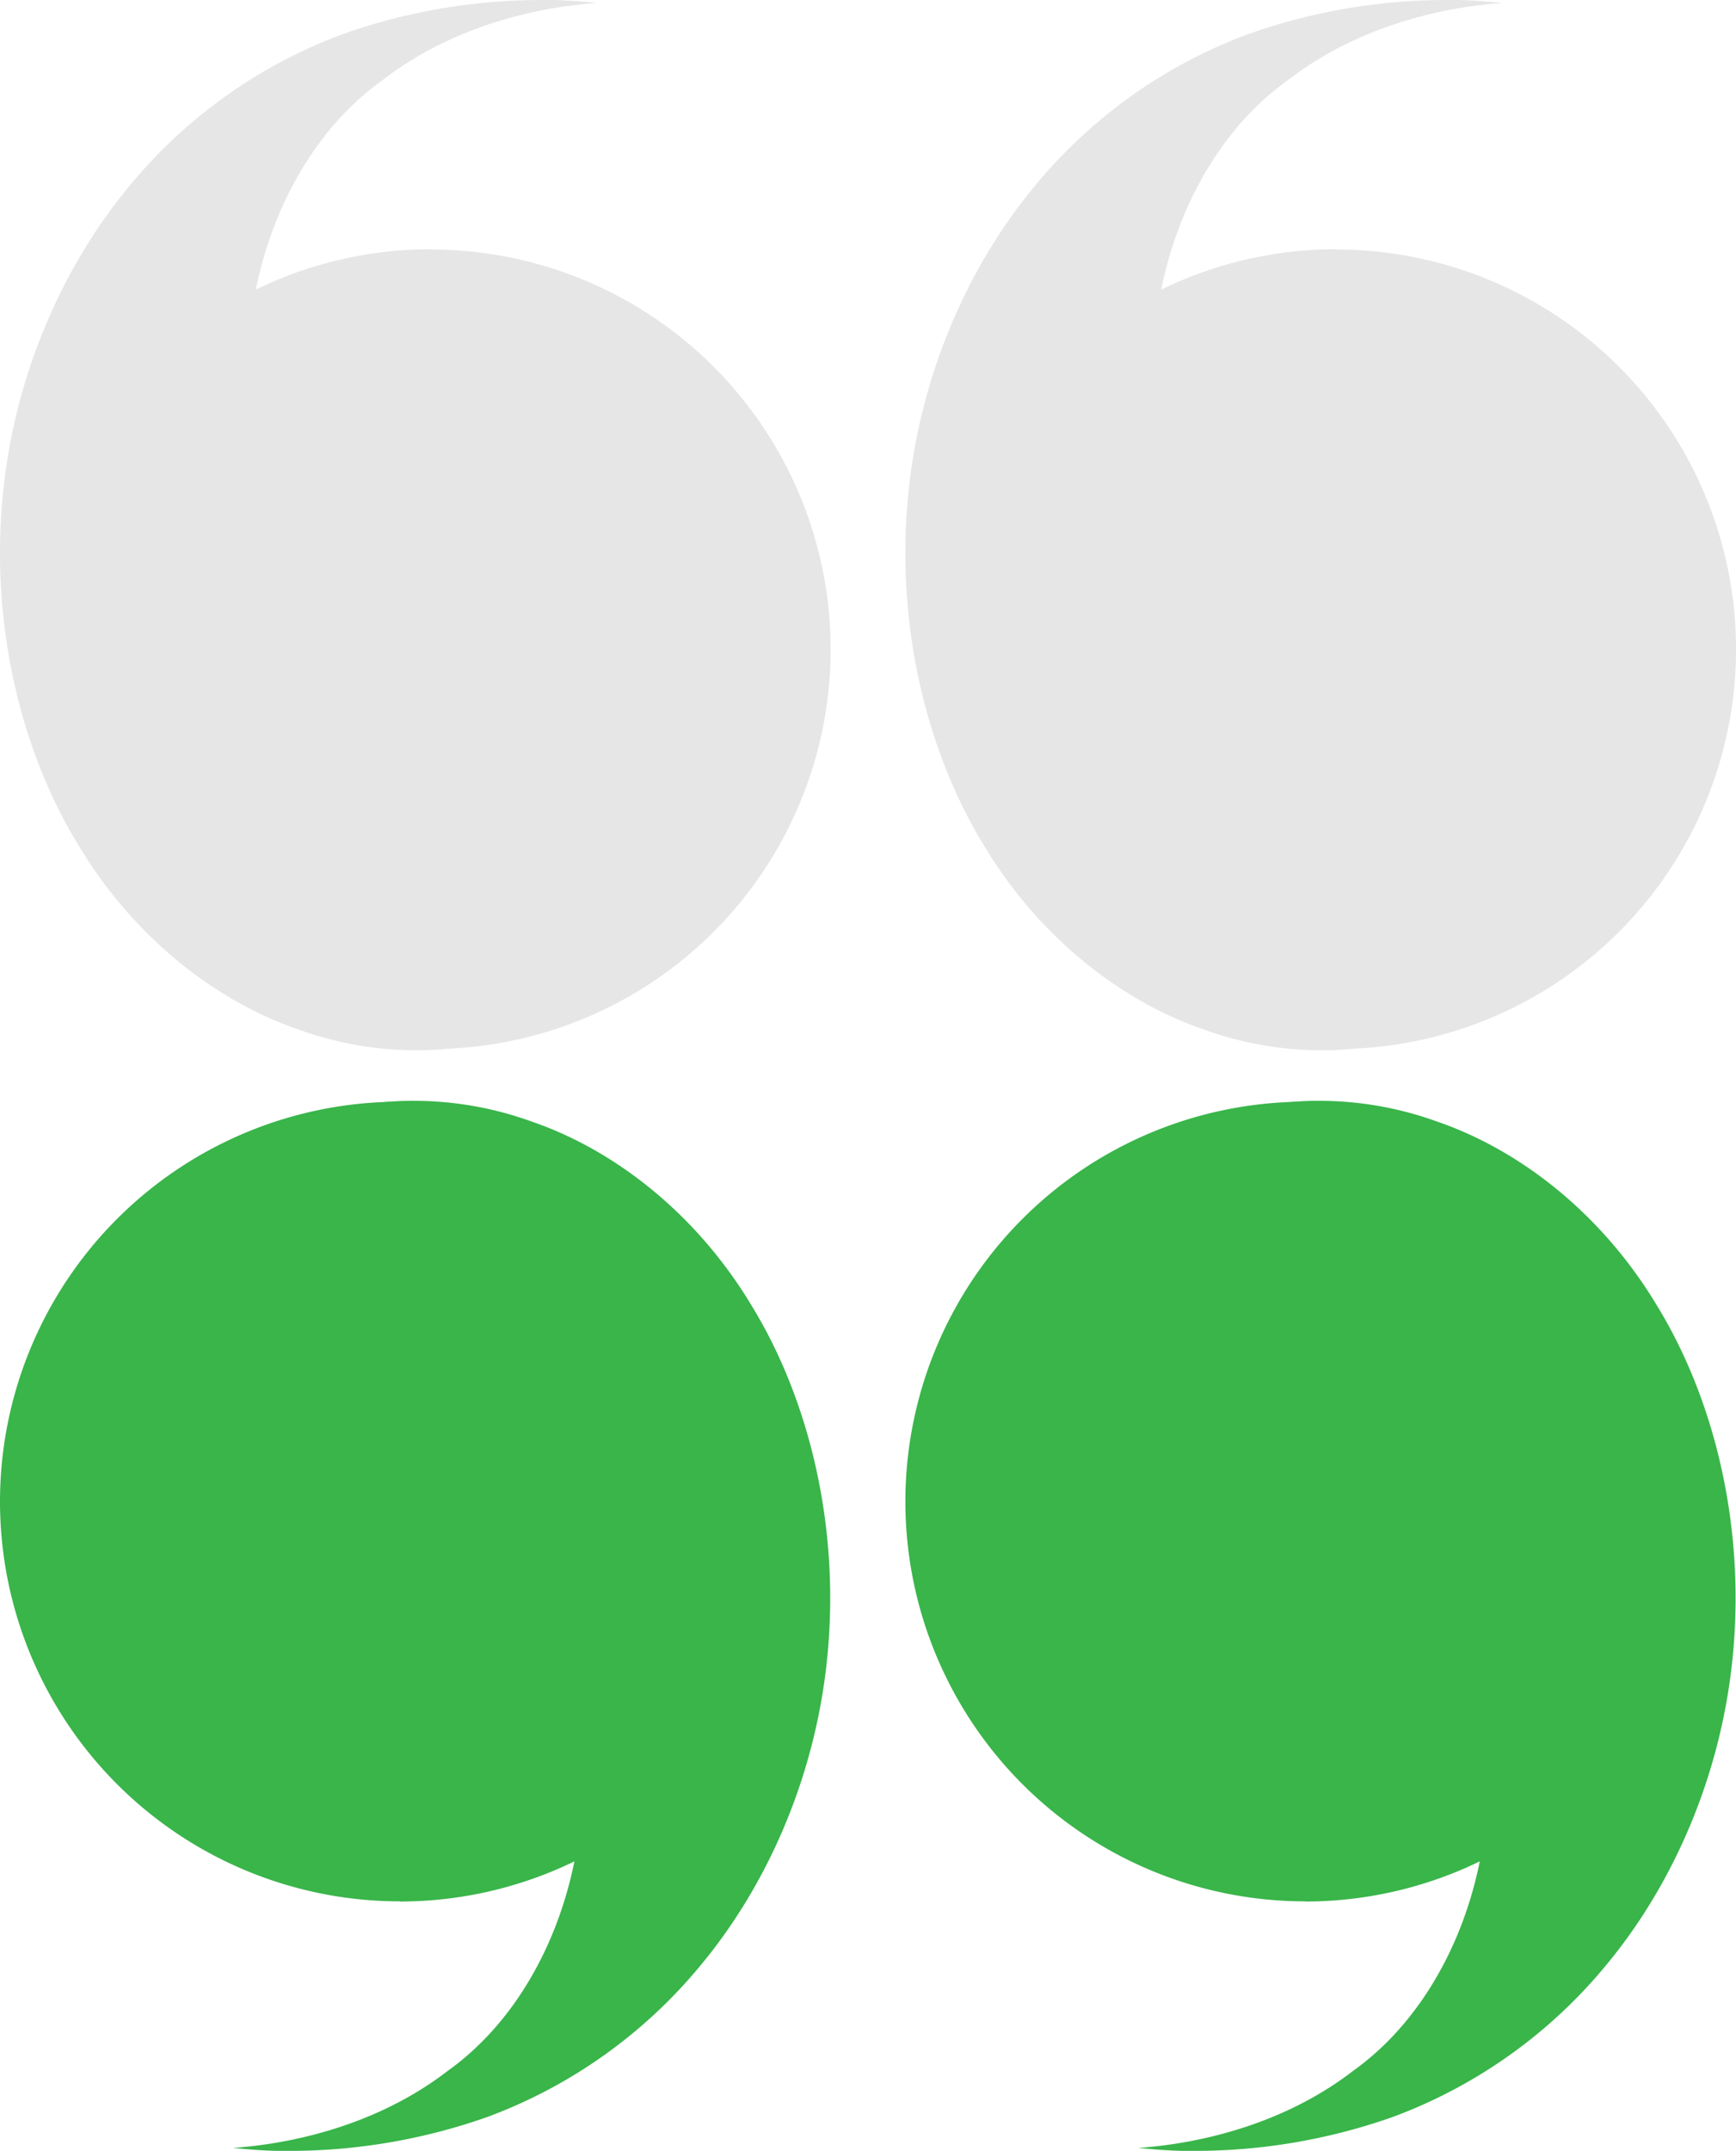 <svg id="Layer_1" data-name="Layer 1" xmlns="http://www.w3.org/2000/svg" viewBox="0 0 418 517.79">
  <title>icon-1</title>
  <g>
    <g>
      <g id="circle">
        <path d="M431.85,335.67a95.79,95.79,0,1,1-95.79,95.79A95.89,95.89,0,0,1,431.85,335.67Z" transform="translate(-335.58 -70)" fill="#39b54a"/>
        <path d="M431.85,526.76a95,95,0,1,1,37.1-7.49,95,95,0,0,1-37.1,7.49m0,1a96.27,96.27,0,1,0-96.27-96.27A96.27,96.27,0,0,0,431.85,527.72Z" transform="translate(-335.58 -70)" fill="#39b54a"/>
      </g>
      <g id="ellispse">
        <path d="M435.34,335.22a82.36,82.36,0,0,1,28.08,5c21.12,7.22,40.43,23.46,53,44.5,14,23,20.66,52.89,18.22,82-2.31,28-13,54.87-30.2,75.72a121.42,121.42,0,0,1-51.56,36.89,143.79,143.79,0,0,1-47.17,8.18c-4.93,0-8.7-.27-11.07-.48,23.89-2.48,39.73-11.3,48.87-18.37,24.39-17.39,37.13-53.1,31-86.81-5.59-36.48-26.37-59-41.52-72.8-4.33-4-9-7.92-13.51-11.66-13.85-11.49-27-22.34-27.44-35.88-.14-9.15,7.22-17.47,19.7-22.21A67.17,67.17,0,0,1,435.34,335.22Z" transform="translate(-335.58 -70)" fill="#39b54a"/>
        <path d="M405.68,587.25c-3.42,0-6.26-.13-8.5-.28,22.55-2.82,37.63-11.3,46.44-18.12,24.47-17.45,37.25-53.25,31.07-87.05-5.6-36.58-26.43-59.15-41.59-72.95-4.33-4.05-9-7.93-13.53-11.68-13.81-11.46-26.85-22.27-27.34-35.69A18.51,18.51,0,0,1,397,349.2c3.4-4,8.49-7.33,14.71-9.7a66.57,66.57,0,0,1,23.59-4,82.13,82.13,0,0,1,28,5c21.06,7.22,40.32,23.4,52.84,44.39,14,23,20.6,52.8,18.19,81.84a139.87,139.87,0,0,1-10.19,42.07,132,132,0,0,1-20,33.52,121.17,121.17,0,0,1-51.46,36.81,143.54,143.54,0,0,1-47.1,8.18m.22.48a142.84,142.84,0,0,0,47.26-8.21,121,121,0,0,0,51.66-37c15.56-18.89,27.75-45.54,30.26-75.86,2.53-30.11-4.64-59.78-18.25-82.13-13.47-22.58-33.4-37.84-53.1-44.58a83,83,0,0,0-28.16-5,67,67,0,0,0-23.75,4.07c-13.16,5-20,13.75-19.86,22.45.66,18.08,23.42,31.25,41,47.72,18,16.4,36.25,38.79,41.44,72.68,6.05,33.15-6.43,69.13-30.88,86.57-23.63,18.26-52.25,18.29-51.59,18.64,0,0,0,0,.18,0,1,0,5.95.7,13.76.7Z" transform="translate(-335.58 -70)" fill="#39b54a"/>
      </g>
    </g>
    <g>
      <g>
        <g id="circle-2" data-name="circle">
          <path d="M439.32,322.12a95.79,95.79,0,1,1,95.79-95.79A95.89,95.89,0,0,1,439.32,322.12Z" transform="translate(-335.58 -70)" fill="#e6e6e6"/>
          <path d="M439.32,131a95,95,0,1,1-37.1,7.49,95,95,0,0,1,37.1-7.49m0-1a96.27,96.27,0,1,0,96.27,96.27A96.27,96.27,0,0,0,439.32,130.07Z" transform="translate(-335.58 -70)" fill="#e6e6e6"/>
        </g>
        <g id="ellispse-2" data-name="ellispse">
          <path d="M435.83,322.57a82.36,82.36,0,0,1-28.08-5c-21.12-7.22-40.43-23.46-53-44.5-14-23-20.66-52.89-18.22-82,2.31-28,13-54.87,30.2-75.72a121.42,121.42,0,0,1,51.56-36.89,143.79,143.79,0,0,1,47.17-8.18c4.93,0,8.7.27,11.07.48-23.89,2.48-39.73,11.3-48.87,18.37-24.39,17.39-37.13,53.1-31,86.81,5.59,36.48,26.37,59,41.52,72.8,4.33,4,9,7.92,13.51,11.66,13.85,11.49,27,22.34,27.44,35.88.14,9.15-7.22,17.47-19.7,22.21A67.17,67.17,0,0,1,435.83,322.57Z" transform="translate(-335.58 -70)" fill="#e6e6e6"/>
          <path d="M465.49,70.54c3.42,0,6.26.13,8.5.28-22.55,2.82-37.63,11.3-46.44,18.12-24.47,17.45-37.25,53.25-31.07,87.05,5.6,36.58,26.43,59.15,41.59,72.95,4.33,4.05,9,7.93,13.53,11.68,13.81,11.46,26.85,22.27,27.34,35.69a18.51,18.51,0,0,1-4.81,12.28c-3.4,4-8.49,7.33-14.71,9.7a66.57,66.57,0,0,1-23.59,4,82.13,82.13,0,0,1-28-5C386.76,310.13,367.5,293.95,355,273c-14-23-20.6-52.8-18.19-81.84A139.87,139.87,0,0,1,347,149a132,132,0,0,1,20-33.52,121.17,121.17,0,0,1,51.46-36.81,143.54,143.54,0,0,1,47.1-8.18m-.22-.48A142.84,142.84,0,0,0,418,78.26a121,121,0,0,0-51.66,37c-15.56,18.89-27.75,45.54-30.26,75.86-2.53,30.11,4.64,59.78,18.25,82.13,13.47,22.58,33.4,37.84,53.1,44.58a83,83,0,0,0,28.16,5,67,67,0,0,0,23.75-4.07c13.16-5,20-13.75,19.86-22.45-.66-18.08-23.42-31.25-41-47.72-18-16.4-36.25-38.79-41.44-72.68-6.05-33.15,6.43-69.13,30.88-86.57C451.24,71,479.87,71,479.21,70.65c0,0,0,0-.18,0-1,0-5.95-.7-13.76-.7Z" transform="translate(-335.58 -70)" fill="#e6e6e6"/>
        </g>
      </g>
      <g>
        <g id="circle-3" data-name="circle">
          <path d="M657.32,322.12a95.79,95.79,0,1,1,95.79-95.79A95.89,95.89,0,0,1,657.32,322.12Z" transform="translate(-335.58 -70)" fill="#e6e6e6"/>
          <path d="M657.32,131a95,95,0,1,1-37.1,7.49,95,95,0,0,1,37.1-7.49m0-1a96.27,96.27,0,1,0,96.27,96.27A96.27,96.27,0,0,0,657.32,130.07Z" transform="translate(-335.58 -70)" fill="#e6e6e6"/>
        </g>
        <g id="ellispse-3" data-name="ellispse">
          <path d="M653.83,322.57a82.36,82.36,0,0,1-28.08-5c-21.12-7.22-40.43-23.46-53-44.5-14-23-20.66-52.89-18.22-82,2.31-28,13-54.87,30.2-75.72a121.42,121.42,0,0,1,51.56-36.89,143.79,143.79,0,0,1,47.17-8.18c4.93,0,8.7.27,11.07.48-23.89,2.48-39.73,11.3-48.87,18.37-24.39,17.39-37.13,53.1-31,86.81,5.59,36.48,26.37,59,41.52,72.8,4.33,4,9,7.92,13.51,11.66,13.85,11.49,27,22.34,27.44,35.88.14,9.15-7.22,17.47-19.7,22.21A67.17,67.17,0,0,1,653.83,322.57Z" transform="translate(-335.58 -70)" fill="#e6e6e6"/>
          <path d="M683.49,70.54c3.42,0,6.26.13,8.5.28-22.55,2.82-37.63,11.3-46.44,18.12-24.47,17.45-37.25,53.25-31.07,87.05,5.6,36.58,26.43,59.15,41.59,72.95,4.33,4.05,9,7.93,13.53,11.68,13.81,11.46,26.85,22.27,27.34,35.69a18.51,18.51,0,0,1-4.81,12.28c-3.4,4-8.49,7.33-14.71,9.7a66.57,66.57,0,0,1-23.59,4,82.13,82.13,0,0,1-28-5C604.76,310.13,585.5,293.95,573,273c-14-23-20.6-52.8-18.19-81.84A139.87,139.87,0,0,1,565,149a132,132,0,0,1,20-33.52,121.17,121.17,0,0,1,51.46-36.81,143.54,143.54,0,0,1,47.1-8.18m-.22-.48A142.84,142.84,0,0,0,636,78.26a121,121,0,0,0-51.66,37c-15.56,18.89-27.75,45.54-30.26,75.86-2.53,30.11,4.64,59.78,18.25,82.13,13.47,22.58,33.4,37.84,53.1,44.58a83,83,0,0,0,28.16,5,67,67,0,0,0,23.75-4.07c13.16-5,20-13.75,19.86-22.45-.66-18.08-23.42-31.25-41-47.72-18-16.4-36.25-38.79-41.44-72.68-6.05-33.15,6.43-69.13,30.88-86.57C669.24,71,697.87,71,697.21,70.65c0,0,0,0-.18,0-1,0-5.95-.7-13.76-.7Z" transform="translate(-335.58 -70)" fill="#e6e6e6"/>
        </g>
      </g>
    </g>
    <g>
      <g id="circle-4" data-name="circle">
        <path d="M649.85,335.67a95.79,95.79,0,1,1-95.79,95.79A95.89,95.89,0,0,1,649.85,335.67Z" transform="translate(-335.58 -70)" fill="#39b54a"/>
        <path d="M649.85,526.76a95,95,0,1,1,37.1-7.49,95,95,0,0,1-37.1,7.49m0,1a96.27,96.27,0,1,0-96.27-96.27A96.27,96.27,0,0,0,649.85,527.72Z" transform="translate(-335.58 -70)" fill="#39b54a"/>
      </g>
      <g id="ellispse-4" data-name="ellispse">
        <path d="M653.34,335.22a82.36,82.36,0,0,1,28.08,5c21.12,7.22,40.43,23.46,53,44.5,14,23,20.66,52.89,18.22,82-2.31,28-13,54.87-30.2,75.72a121.42,121.42,0,0,1-51.56,36.89,143.79,143.79,0,0,1-47.17,8.18c-4.93,0-8.7-.27-11.07-.48,23.89-2.48,39.73-11.3,48.87-18.37,24.39-17.39,37.13-53.1,31-86.81-5.59-36.48-26.37-59-41.52-72.8-4.33-4-9-7.92-13.51-11.66-13.85-11.49-27-22.34-27.44-35.88-.14-9.15,7.22-17.47,19.7-22.21A67.17,67.17,0,0,1,653.34,335.22Z" transform="translate(-335.58 -70)" fill="#39b54a"/>
        <path d="M623.68,587.25c-3.42,0-6.26-.13-8.5-.28,22.55-2.82,37.63-11.3,46.44-18.12,24.47-17.45,37.25-53.25,31.07-87.05-5.6-36.58-26.43-59.15-41.59-72.95-4.33-4.05-9-7.93-13.53-11.68-13.81-11.46-26.85-22.27-27.34-35.69A18.51,18.51,0,0,1,615,349.2c3.4-4,8.49-7.33,14.71-9.7a66.57,66.57,0,0,1,23.59-4,82.13,82.13,0,0,1,28,5c21.06,7.22,40.32,23.4,52.84,44.39,14,23,20.6,52.8,18.19,81.84a139.87,139.87,0,0,1-10.19,42.07,132,132,0,0,1-20,33.52,121.17,121.17,0,0,1-51.46,36.81,143.54,143.54,0,0,1-47.1,8.18m.22.48a142.84,142.84,0,0,0,47.26-8.21,121,121,0,0,0,51.66-37c15.56-18.89,27.75-45.54,30.26-75.86,2.53-30.11-4.64-59.78-18.25-82.13-13.47-22.58-33.4-37.84-53.1-44.58a83,83,0,0,0-28.16-5,67,67,0,0,0-23.75,4.07c-13.16,5-20,13.75-19.86,22.45.66,18.08,23.42,31.25,41,47.72,18,16.4,36.25,38.79,41.44,72.68,6.05,33.15-6.43,69.13-30.88,86.57-23.63,18.26-52.25,18.29-51.59,18.64,0,0,0,0,.18,0,1,0,5.95.7,13.76.7Z" transform="translate(-335.58 -70)" fill="#39b54a"/>
      </g>
    </g>
  </g>
</svg>
